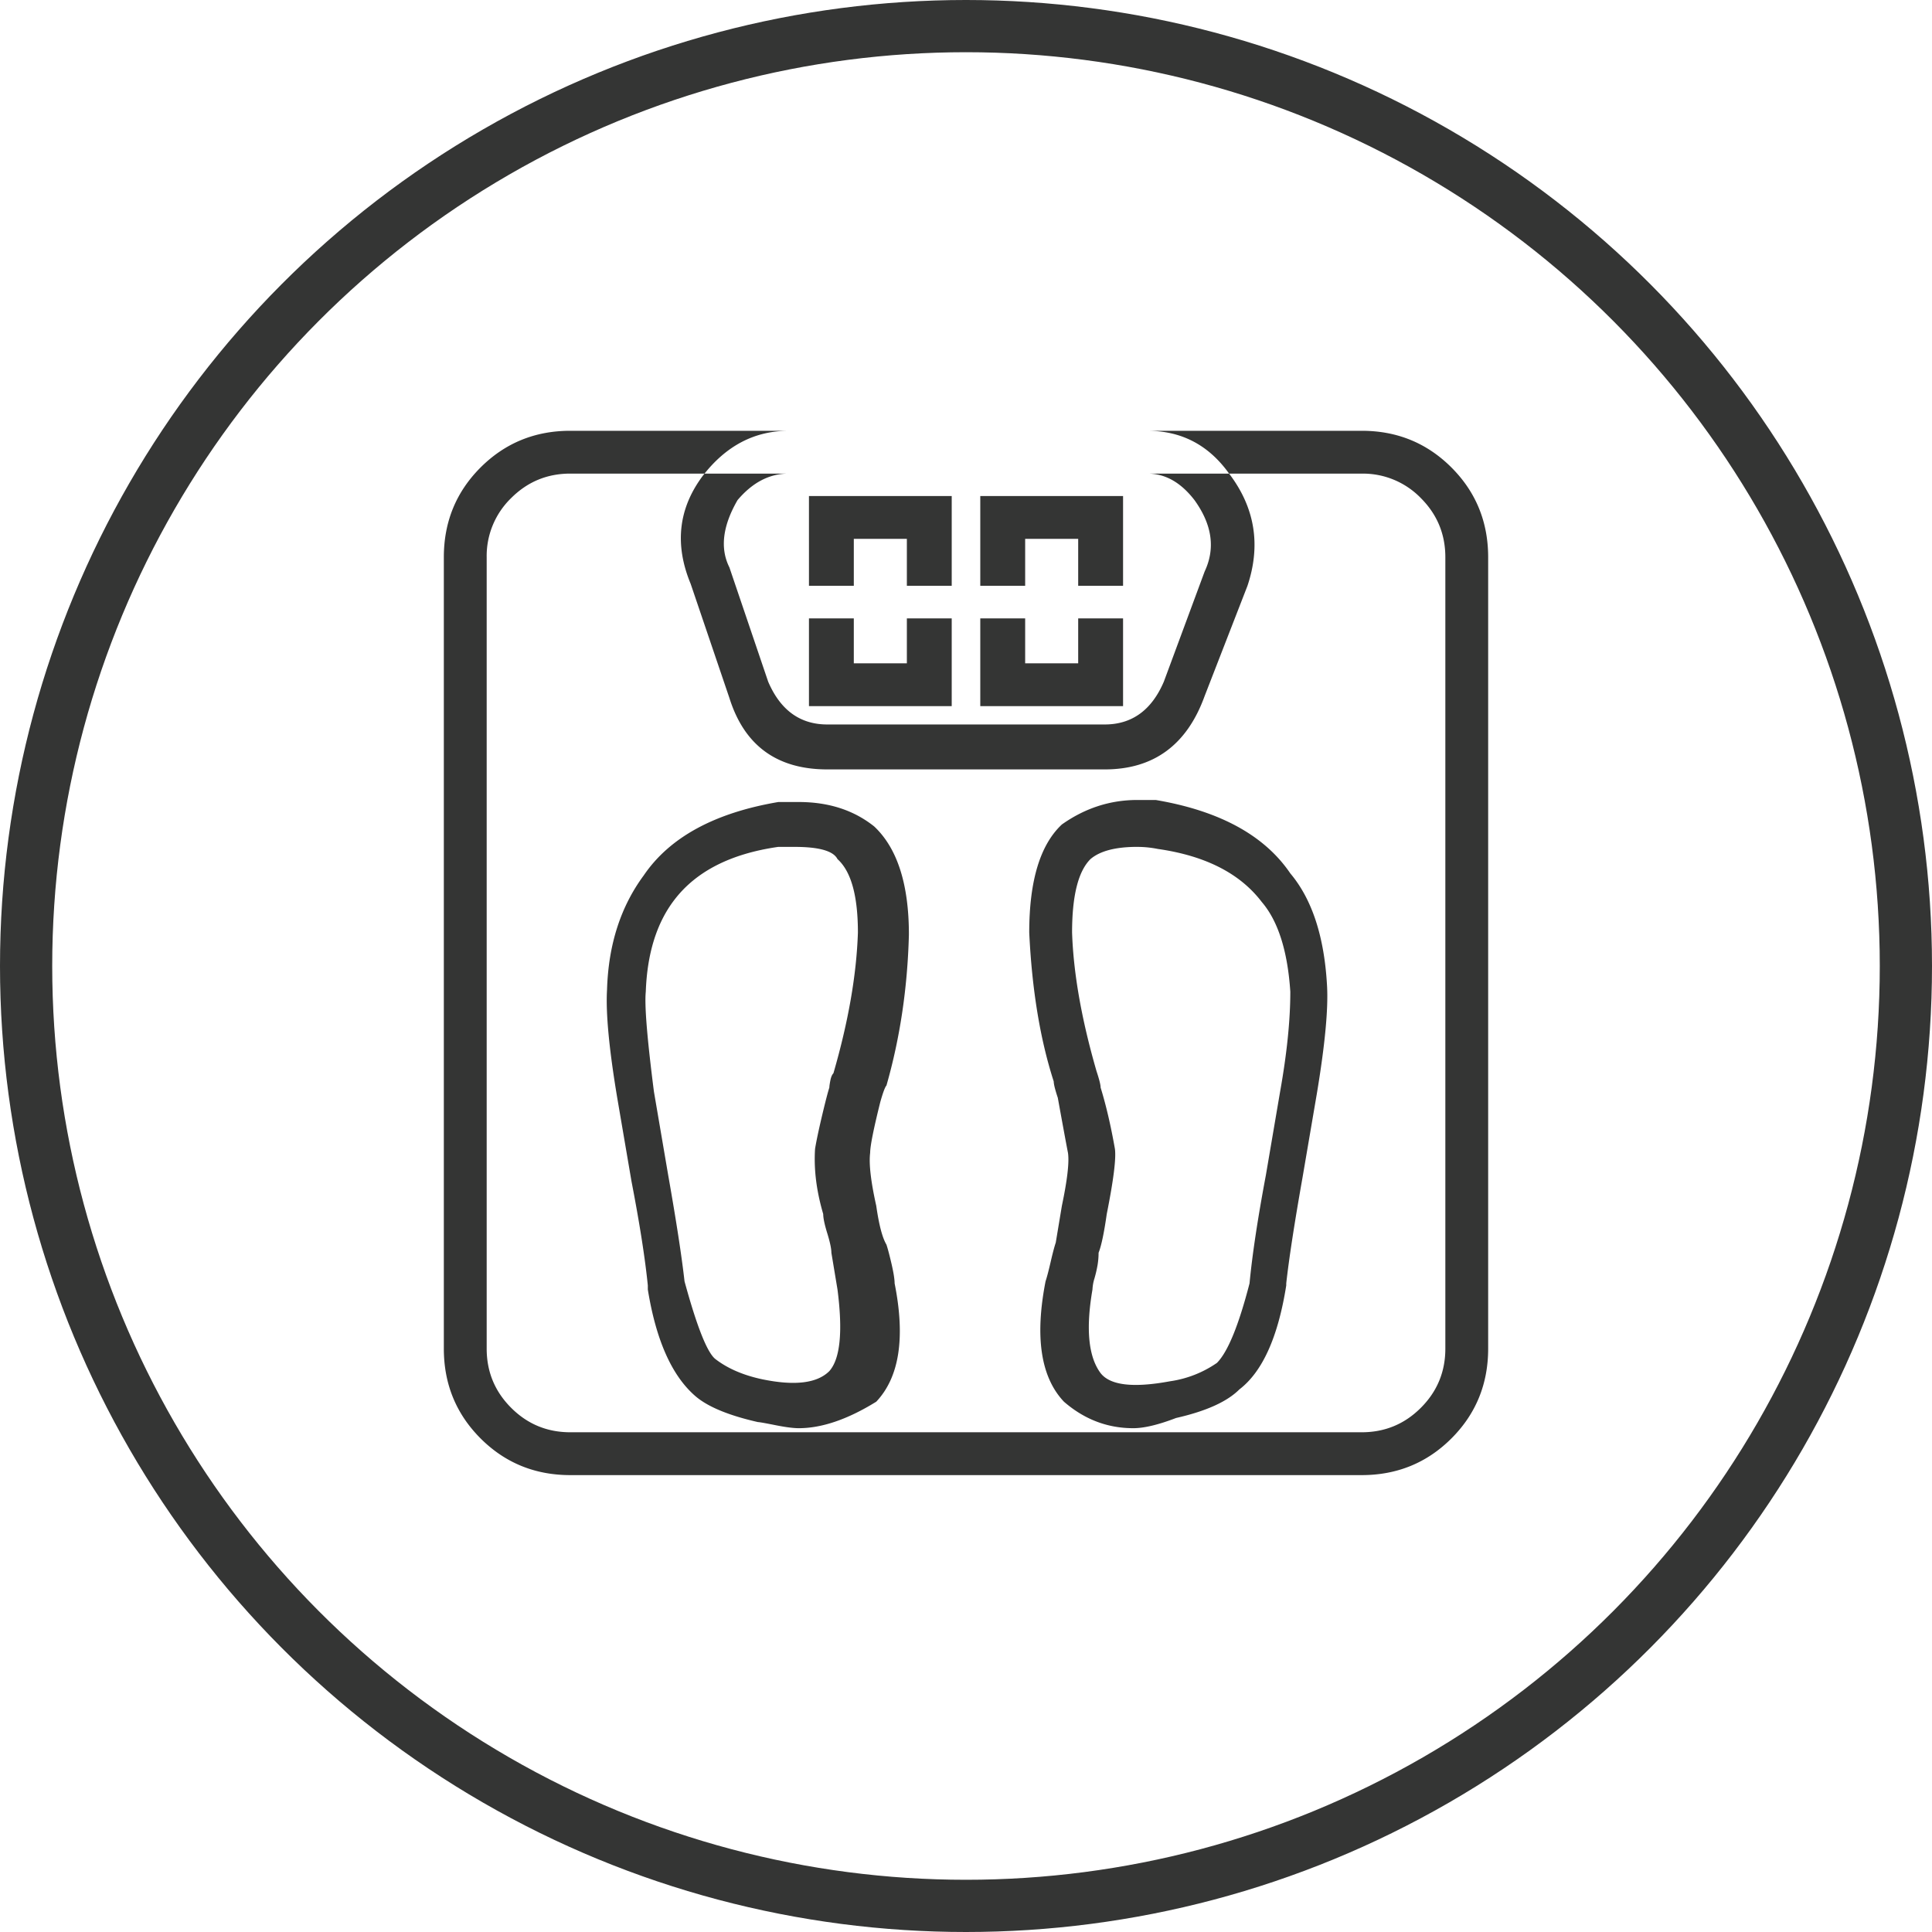 <svg width="74" height="74" viewBox="0 0 74 74" xmlns="http://www.w3.org/2000/svg"><title>488DCA0A-757B-4A33-83D3-670976680342</title><g transform="translate(1 1)" fill="none" fill-rule="evenodd"><path d="M51.156 55.5H20.844c-1.354 0-2.5-.469-3.438-1.406C16.47 53.156 16 52.01 16 50.656V20.344c0-1.354.469-2.5 1.406-3.438.938-.937 2.084-1.406 3.438-1.406h30.312c1.355 0 2.5.469 3.438 1.406.937.938 1.406 2.084 1.406 3.438v30.312c0 1.354-.469 2.5-1.406 3.438-.938.937-2.083 1.406-3.438 1.406zM20.844 17.14c-.886 0-1.64.313-2.266.938a3.087 3.087 0 0 0-.937 2.266v30.312c0 .886.312 1.64.937 2.266.625.625 1.38.937 2.266.937h30.312c.886 0 1.641-.312 2.266-.937s.938-1.38.938-2.266V20.344c0-.886-.313-1.64-.938-2.266a3.087 3.087 0 0 0-2.266-.937H20.844zM41.313 28.47H30.688c-1.927 0-3.177-.912-3.75-2.735l-1.485-4.375c-.625-1.51-.468-2.89.469-4.14.885-1.146 1.98-1.719 3.281-1.719h13.75c1.302 0 2.344.547 3.125 1.64.99 1.303 1.224 2.735.703 4.297l-1.64 4.22c-.677 1.874-1.953 2.812-3.828 2.812zM29.203 17.14c-.729 0-1.38.338-1.953 1.015-.573.99-.677 1.85-.312 2.578l1.484 4.375c.469 1.094 1.224 1.641 2.266 1.641h10.625c1.041 0 1.797-.547 2.265-1.64l1.563-4.22c.416-.885.286-1.796-.39-2.734-.522-.677-1.12-1.015-1.798-1.015h-13.75zm6.25 4.297h-1.718V19.64h-2.032v1.797h-1.718V18h5.468v3.438zm0 4.609h-5.468v-3.36h1.718v1.72h2.032v-1.72h1.718v3.36zm6.563-4.61h-1.719v-1.796h-2.031v1.797h-1.719V18h5.469v3.438zm0 4.61h-5.469v-3.36h1.719v1.72h2.031v-1.72h1.719v3.36zM29.594 53.703c-.208 0-.508-.039-.899-.117-.39-.078-.611-.117-.664-.117-1.145-.26-1.953-.6-2.421-1.016-.886-.781-1.485-2.135-1.797-4.062v-.157c-.105-1.041-.313-2.37-.625-3.984l-.547-3.203c-.313-1.875-.443-3.255-.39-4.14.051-1.72.52-3.178 1.405-4.376.99-1.458 2.709-2.396 5.157-2.812h.78c1.147 0 2.11.312 2.892.937.885.834 1.328 2.214 1.328 4.14-.052 2.032-.339 3.96-.86 5.782-.052.052-.13.26-.234.625-.26 1.042-.39 1.693-.39 1.953-.053.417.025 1.094.234 2.032.104.729.234 1.223.39 1.484.052.156.117.404.196.742.078.339.117.586.117.742.416 2.084.182 3.594-.703 4.532-1.094.677-2.084 1.015-2.97 1.015zm-.156-22.266h-.625c-1.823.26-3.151.938-3.985 2.032-.677.885-1.041 2.057-1.093 3.515-.053.521.052 1.797.312 3.828l.547 3.204c.312 1.77.52 3.125.625 4.062.469 1.719.86 2.708 1.172 2.969.469.364 1.067.625 1.797.781 1.25.26 2.109.156 2.578-.312.416-.47.52-1.51.312-3.125l-.234-1.407c0-.156-.052-.403-.156-.742-.105-.338-.157-.586-.157-.742-.26-.885-.364-1.719-.312-2.5.052-.313.143-.742.273-1.29.13-.546.222-.897.274-1.054 0-.052.013-.143.039-.273.026-.13.065-.222.117-.274.573-1.979.885-3.776.938-5.39 0-1.407-.26-2.344-.782-2.813-.156-.312-.703-.468-1.64-.468zm12.968 22.266c-.99 0-1.875-.338-2.656-1.016-.885-.937-1.12-2.473-.703-4.609.052-.156.117-.404.195-.742.078-.339.144-.586.196-.742l.234-1.407c.208-.99.287-1.666.234-2.03-.052-.261-.182-.964-.39-2.11-.104-.313-.156-.521-.156-.625-.521-1.615-.834-3.516-.938-5.703 0-1.98.417-3.36 1.25-4.14.885-.626 1.849-.938 2.89-.938h.704c2.448.416 4.166 1.354 5.156 2.812.833.99 1.302 2.422 1.406 4.297.052.885-.078 2.266-.39 4.14l-.547 3.204c-.313 1.77-.521 3.125-.625 4.062v.078c-.313 1.98-.912 3.308-1.797 3.985-.469.469-1.276.833-2.422 1.093-.677.26-1.224.391-1.64.391zm.157-22.266c-.834 0-1.433.157-1.797.47-.469.468-.703 1.405-.703 2.812.052 1.562.364 3.333.937 5.312.104.313.156.521.156.625.209.677.391 1.459.547 2.344.052.365-.052 1.198-.312 2.5-.104.73-.209 1.224-.313 1.484 0 .157-.013.313-.039.47a4.633 4.633 0 0 1-.117.507 1.676 1.676 0 0 0-.078.43c-.26 1.51-.156 2.578.312 3.203.365.469 1.25.573 2.657.312a4.199 4.199 0 0 0 1.797-.703c.416-.417.833-1.432 1.25-3.047.104-1.094.312-2.474.625-4.14l.546-3.203c.26-1.459.391-2.735.391-3.829-.104-1.562-.469-2.708-1.094-3.437-.833-1.094-2.161-1.771-3.984-2.031a3.975 3.975 0 0 0-.781-.078z" fill="#343534"/><circle stroke="#343534" stroke-width="2" cx="36" cy="36" r="36"/></g></svg>